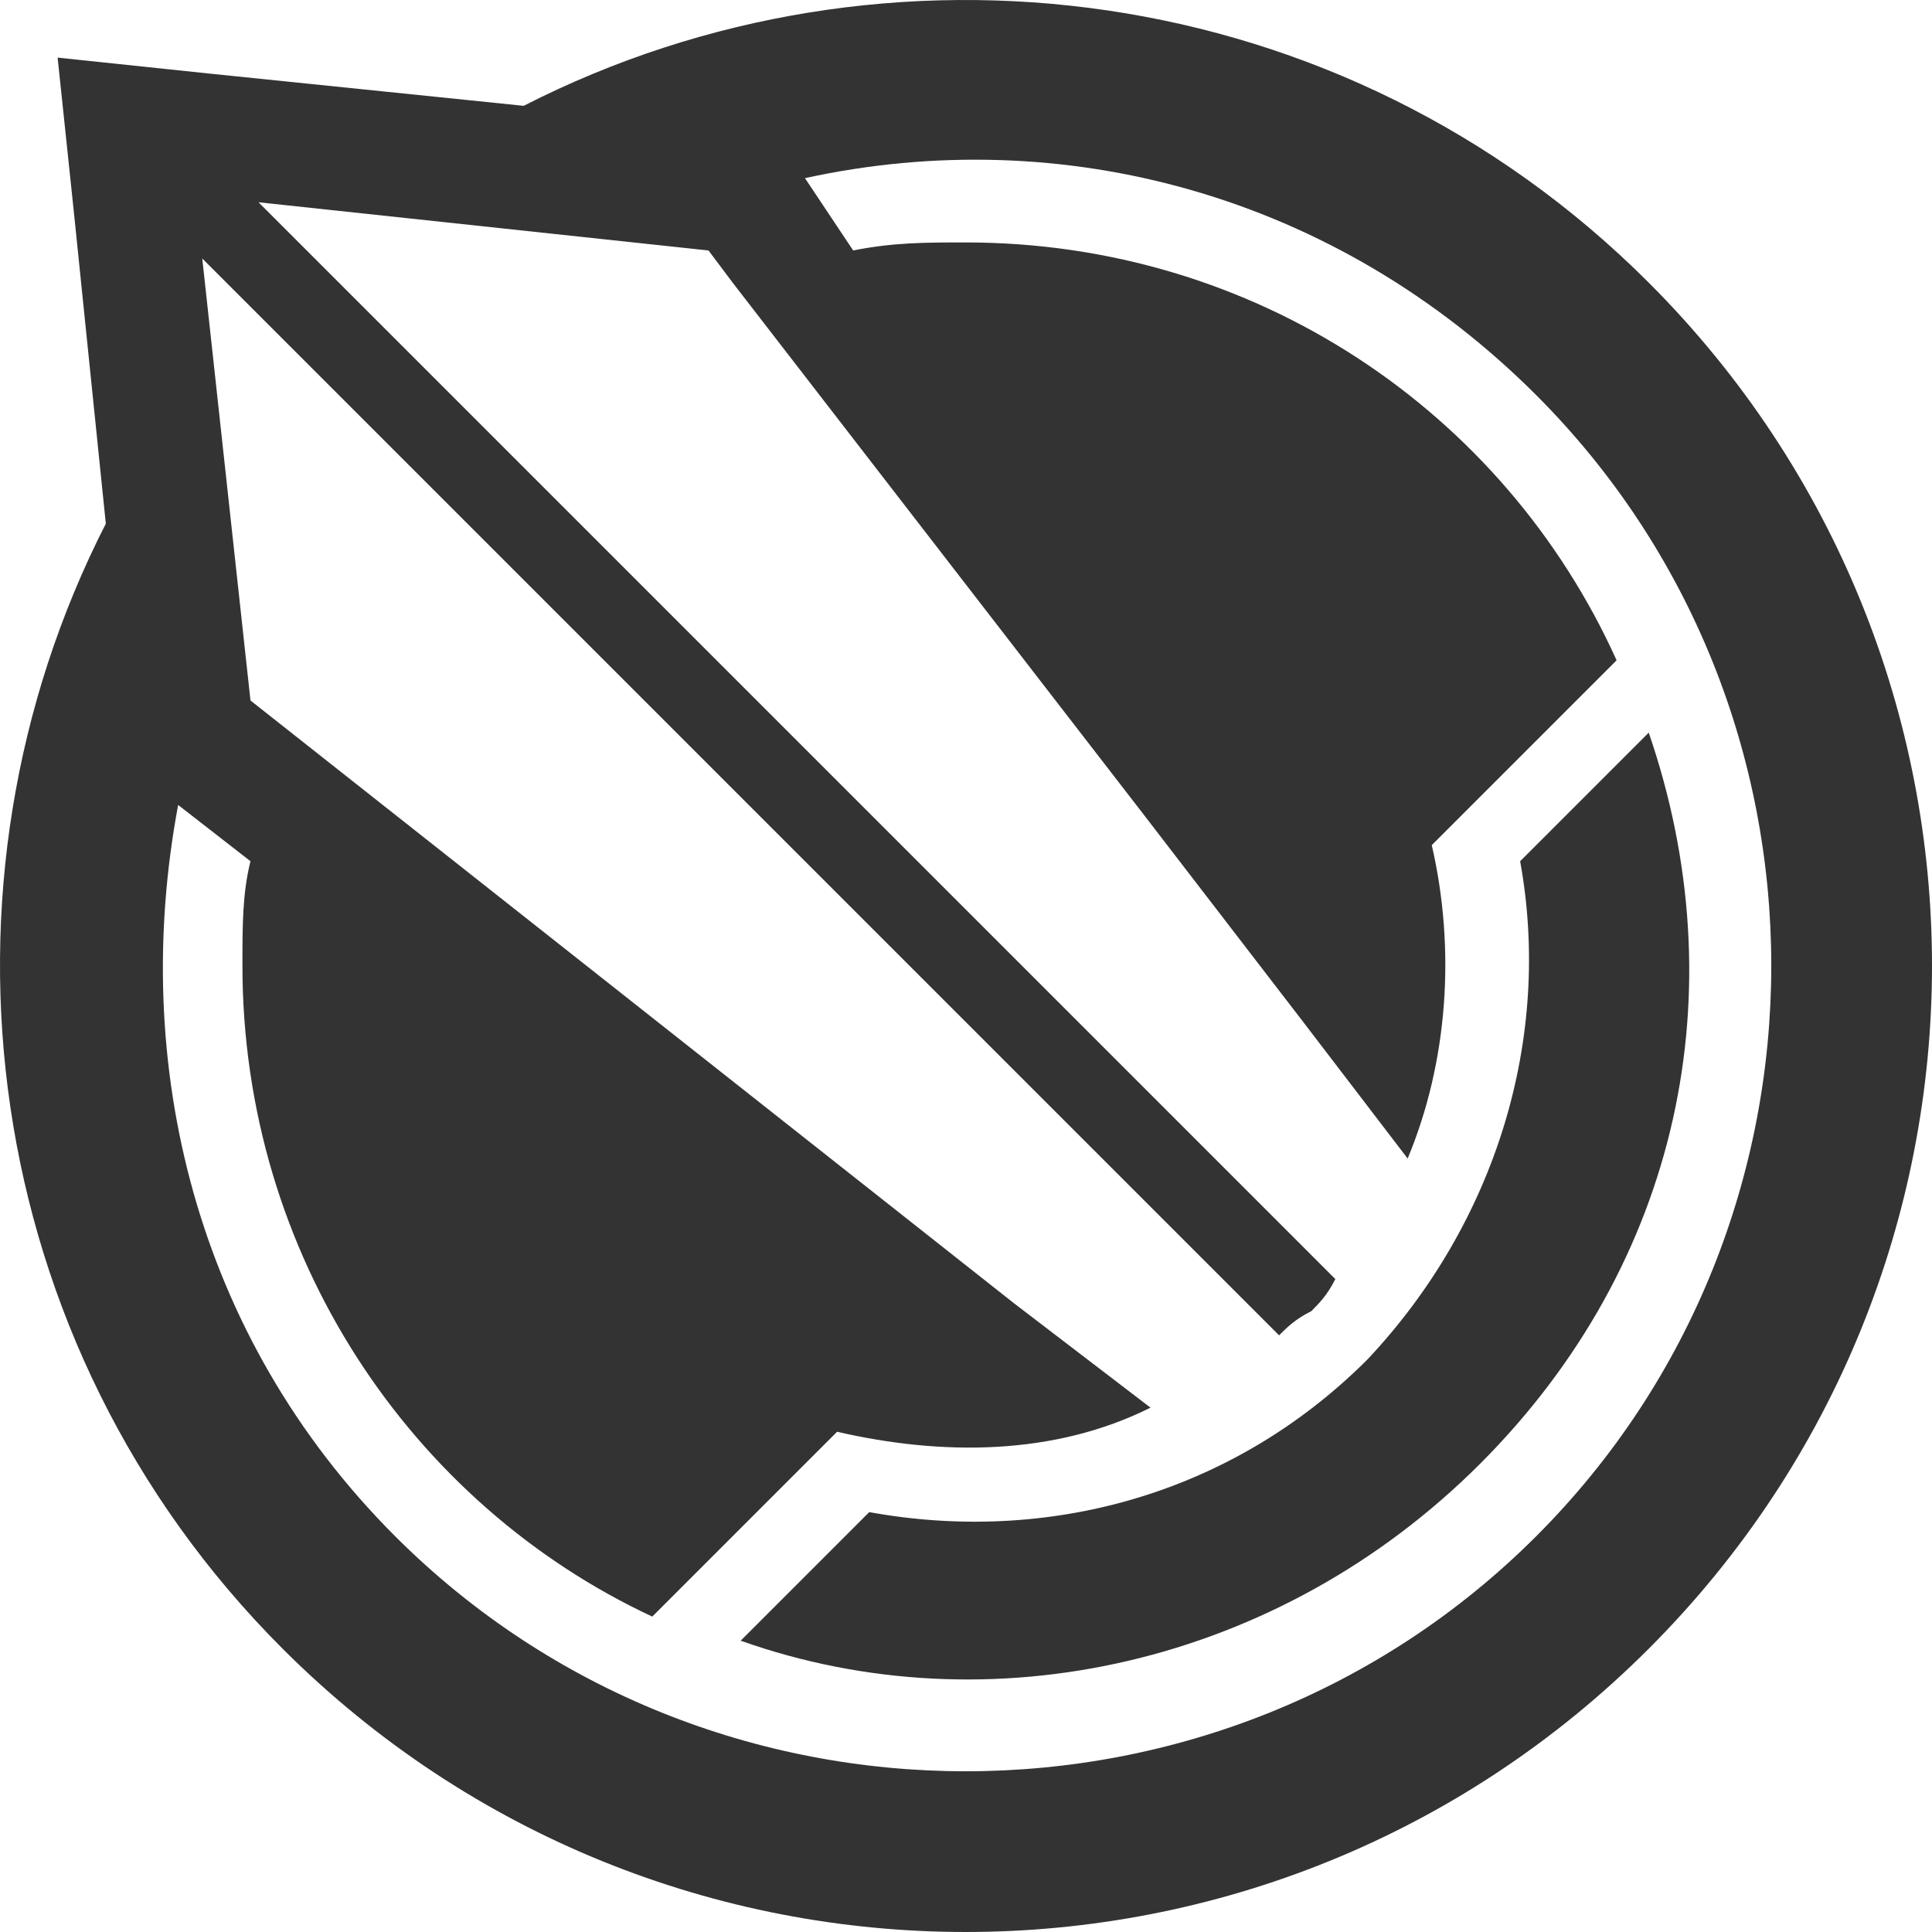 <?xml version="1.0" standalone="no"?><!DOCTYPE svg PUBLIC "-//W3C//DTD SVG 1.1//EN" "http://www.w3.org/Graphics/SVG/1.1/DTD/svg11.dtd"><svg class="icon" width="200px" height="200.00px" viewBox="0 0 1024 1024" version="1.1" xmlns="http://www.w3.org/2000/svg"><path fill="#333333" d="M873.861 149.794C712.01-12.057 469.233-41.871 277.568 56.088l-166.109-17.036-80.922-8.515 8.515 80.922 17.036 166.109c-97.959 191.665-68.145 434.442 93.706 596.293 200.18 200.185 523.881 200.185 724.067 0C1074.046 673.675 1074.046 349.974 873.861 149.794L873.861 149.794zM814.233 814.233c-166.109 166.107-438.701 166.107-604.81 0-106.48-106.48-140.556-251.294-115-387.588l38.335 29.815c-4.262 17.036-4.262 34.072-4.262 55.366 0 153.335 89.444 285.371 217.221 345l97.964-97.964c55.366 12.777 115 12.777 166.109-12.779l-72.407-55.366 0 0L132.758 371.274l-25.556-234.259L618.309 648.124l0 0 59.63 59.629c4.257-4.262 8.515-8.52 17.035-12.779 4.259-4.257 8.516-8.52 12.779-17.035L648.124 618.309 256.274 226.459l-119.259-119.257 238.516 25.556 12.777 17.036 0 0L605.532 430.903l85.185 110.736 0 0 55.366 72.407c21.299-51.107 25.556-110.737 12.779-166.107l97.964-97.965c-59.629-132.035-191.665-221.479-345-221.479-21.294 0-38.33 0-59.629 4.262l-25.552-38.335c136.295-29.815 281.109 8.52 387.588 115C980.34 375.532 980.34 648.124 814.233 814.233L814.233 814.233zM814.233 814.233M873.861 388.309l-68.15 68.15c17.041 93.701-12.777 191.665-80.922 264.072-72.407 72.402-170.371 97.959-264.072 80.922l-68.149 68.15c132.036 46.85 285.371 12.777 391.85-93.706C890.898 669.418 920.711 524.604 873.861 388.309L873.861 388.309zM873.861 388.309" /></svg>